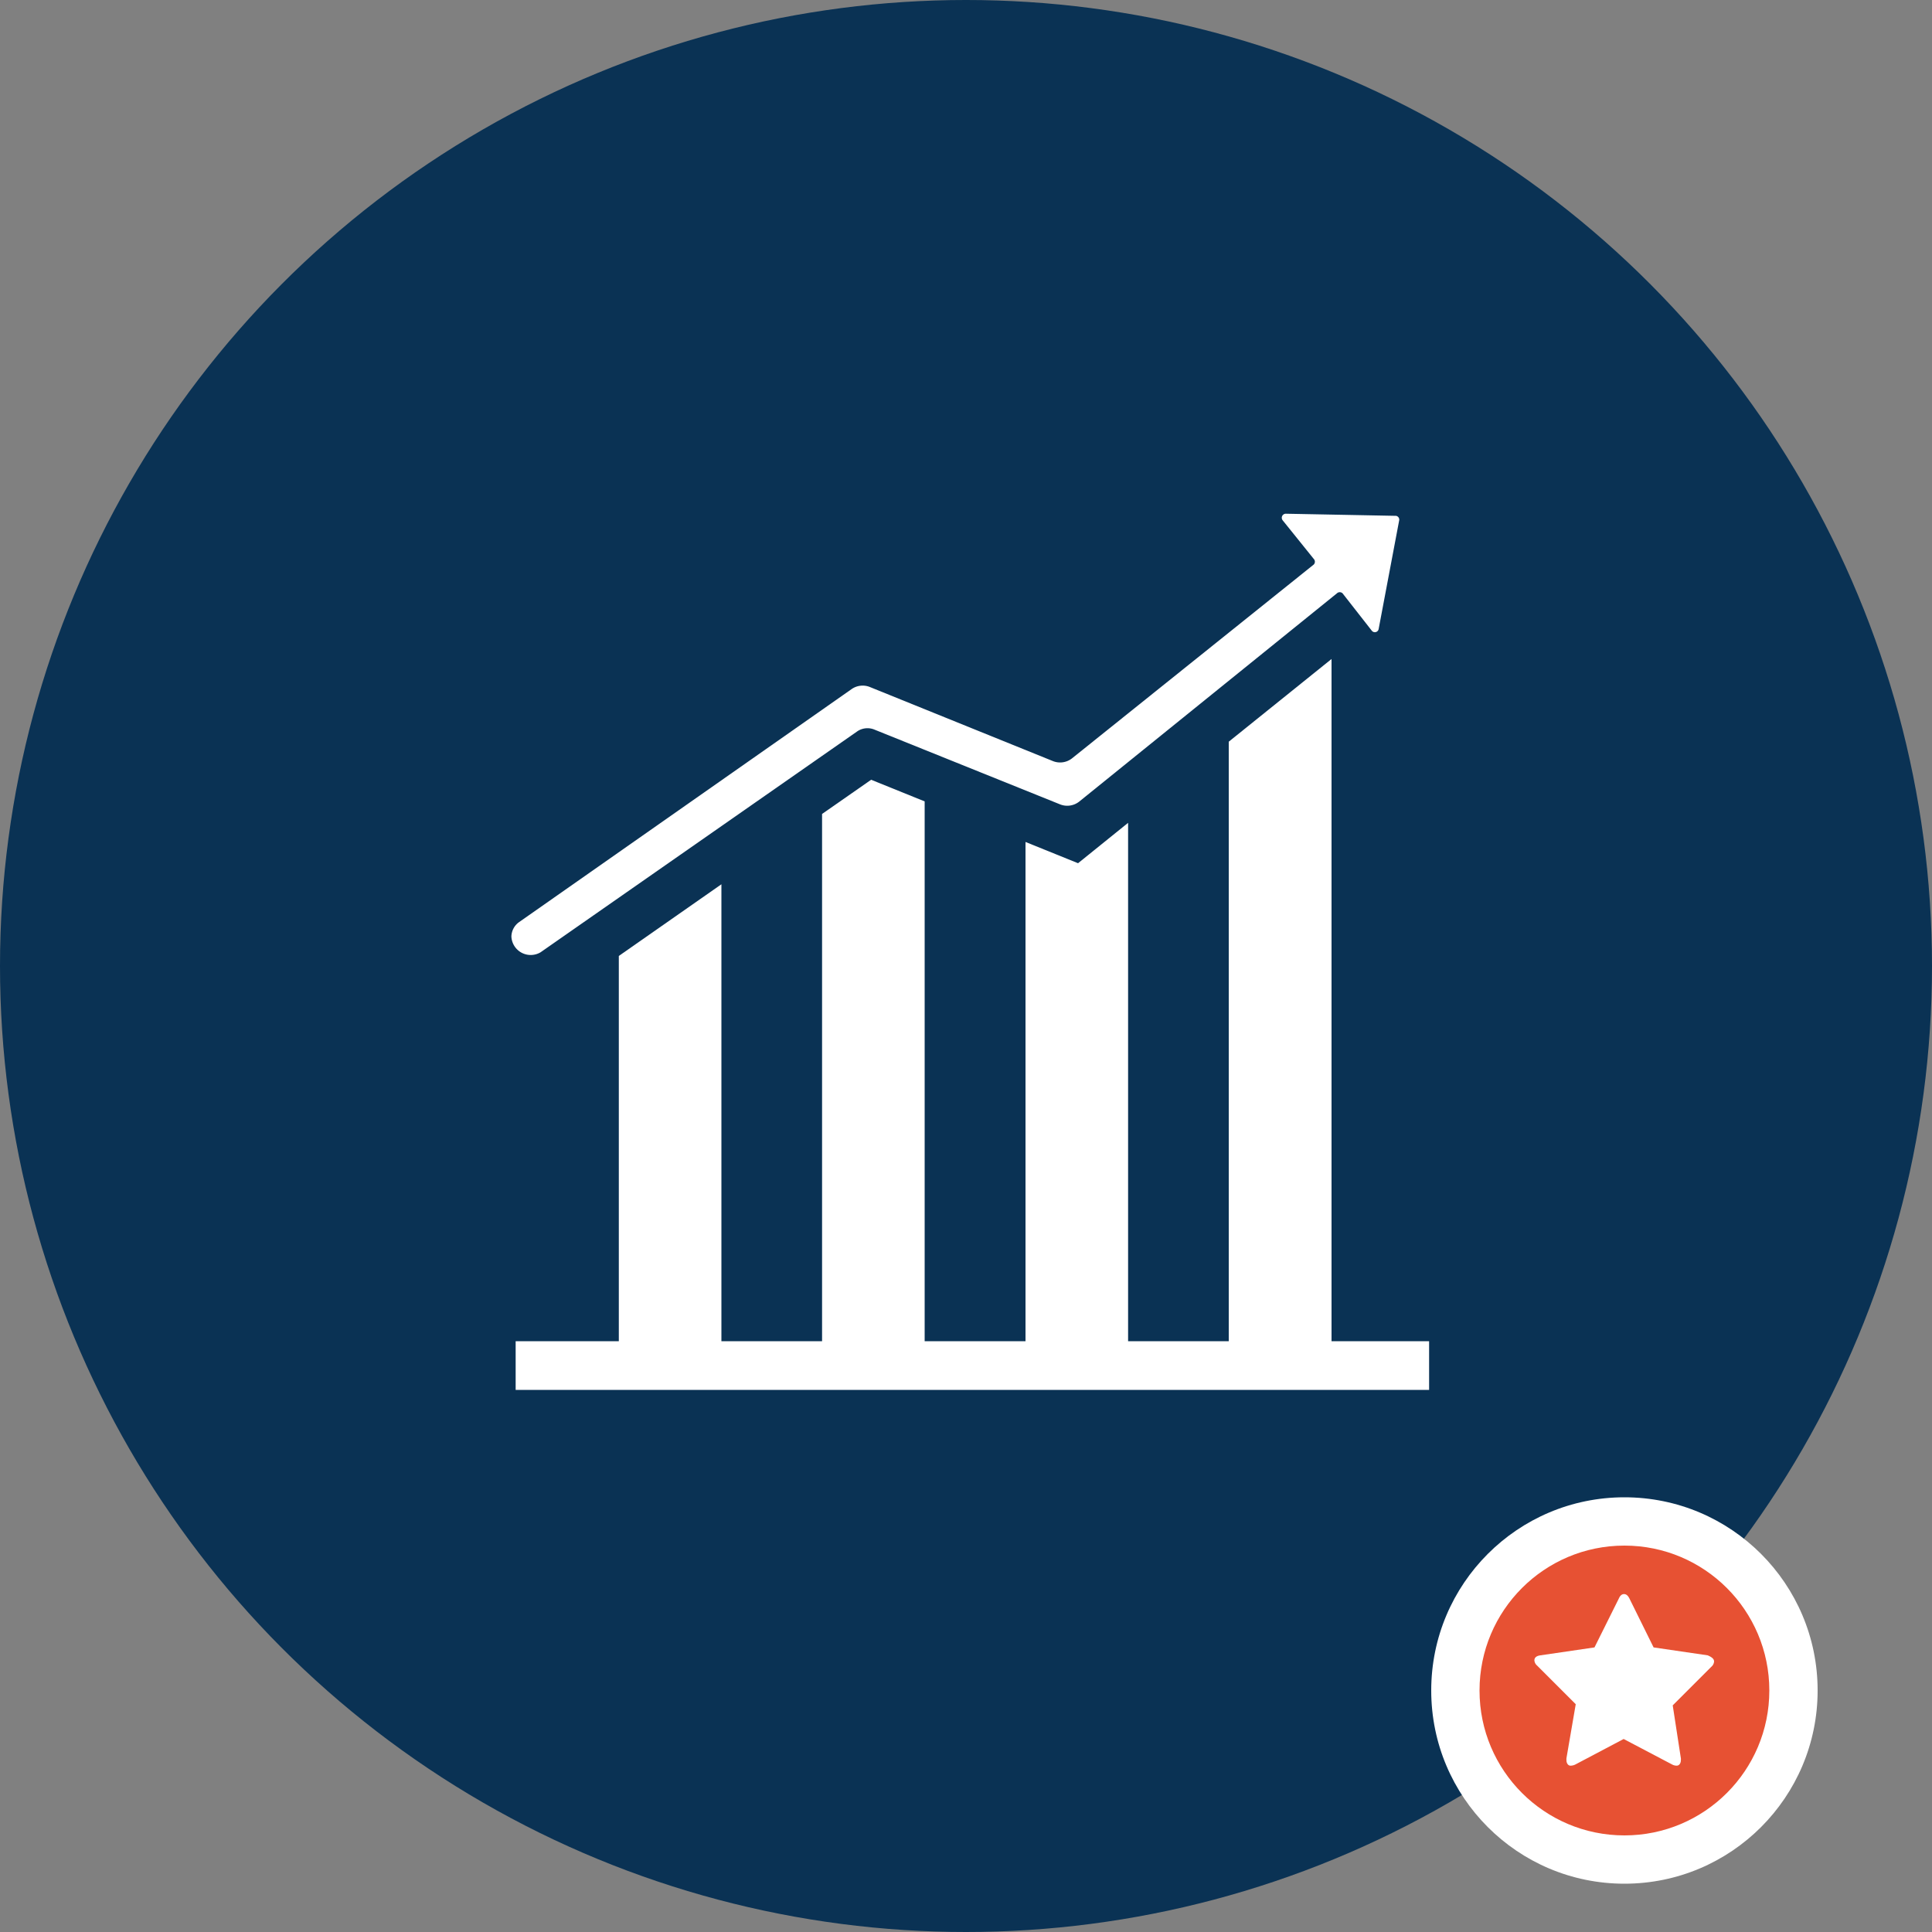 <svg xmlns="http://www.w3.org/2000/svg" viewBox="0 0 100 100"><rect x="0" y="0" width="100" height="100" fill="#808080" stroke="none"/><defs><style>.cls-1{fill:#0a3254;}.cls-2{fill:#fff;}.cls-3{fill:#e75133;}</style></defs><title>improve-risk-management</title><g id="Layer_2" data-name="Layer 2"><g id="Layer_1-2" data-name="Layer 1"><circle class="cls-1" cx="50" cy="50" r="50"/><polygon class="cls-2" points="68.92 69.42 68.92 34.11 63.6 38.39 63.6 69.42 58.39 69.42 58.39 42.59 55.8 44.68 53.08 43.58 53.08 69.42 47.86 69.42 47.86 41.48 45.09 40.36 42.55 42.13 42.55 69.42 37.34 69.42 37.34 45.77 32.03 49.48 32.03 69.42 26.69 69.42 26.69 71.94 73.97 71.94 73.97 69.42 68.92 69.42"/><path class="cls-2" d="M72.26,26.7l-5.71-.11a.21.21,0,0,0-.16.34l1.61,2a.21.21,0,0,1,0,.29L55.49,39.25a1,1,0,0,1-1,.14L45,35.55a1,1,0,0,0-.91.11L26.88,47.72a.94.94,0,0,0-.41.75,1,1,0,0,0,1.51.82L44.35,37.87a.94.94,0,0,1,.9-.11l9.61,3.87a1,1,0,0,0,1-.14L69.2,30.71a.21.21,0,0,1,.29,0L71,32.64a.2.2,0,0,0,.36-.09l1.06-5.61A.2.2,0,0,0,72.26,26.7Z"/><circle class="cls-2" cx="84.08" cy="87.5" r="10"/><circle class="cls-3" cx="84.08" cy="87.5" r="7.5"/><path class="cls-2" d="M88.72,86a.39.39,0,0,1-.14.27l-2,2L87,91a.34.34,0,0,1,0,.11.32.32,0,0,1-.06.2.19.19,0,0,1-.17.08.49.49,0,0,1-.22-.06l-2.51-1.32-2.5,1.32a.56.56,0,0,1-.23.06.18.18,0,0,1-.17-.08.32.32,0,0,1-.06-.2.54.54,0,0,1,0-.11l.48-2.79-2-2a.39.39,0,0,1-.14-.27c0-.14.1-.23.31-.26l2.8-.41,1.26-2.53c.07-.16.16-.23.27-.23s.2.07.28.23l1.25,2.53,2.8.41C88.62,85.78,88.72,85.87,88.72,86Z"/></g></g></svg>